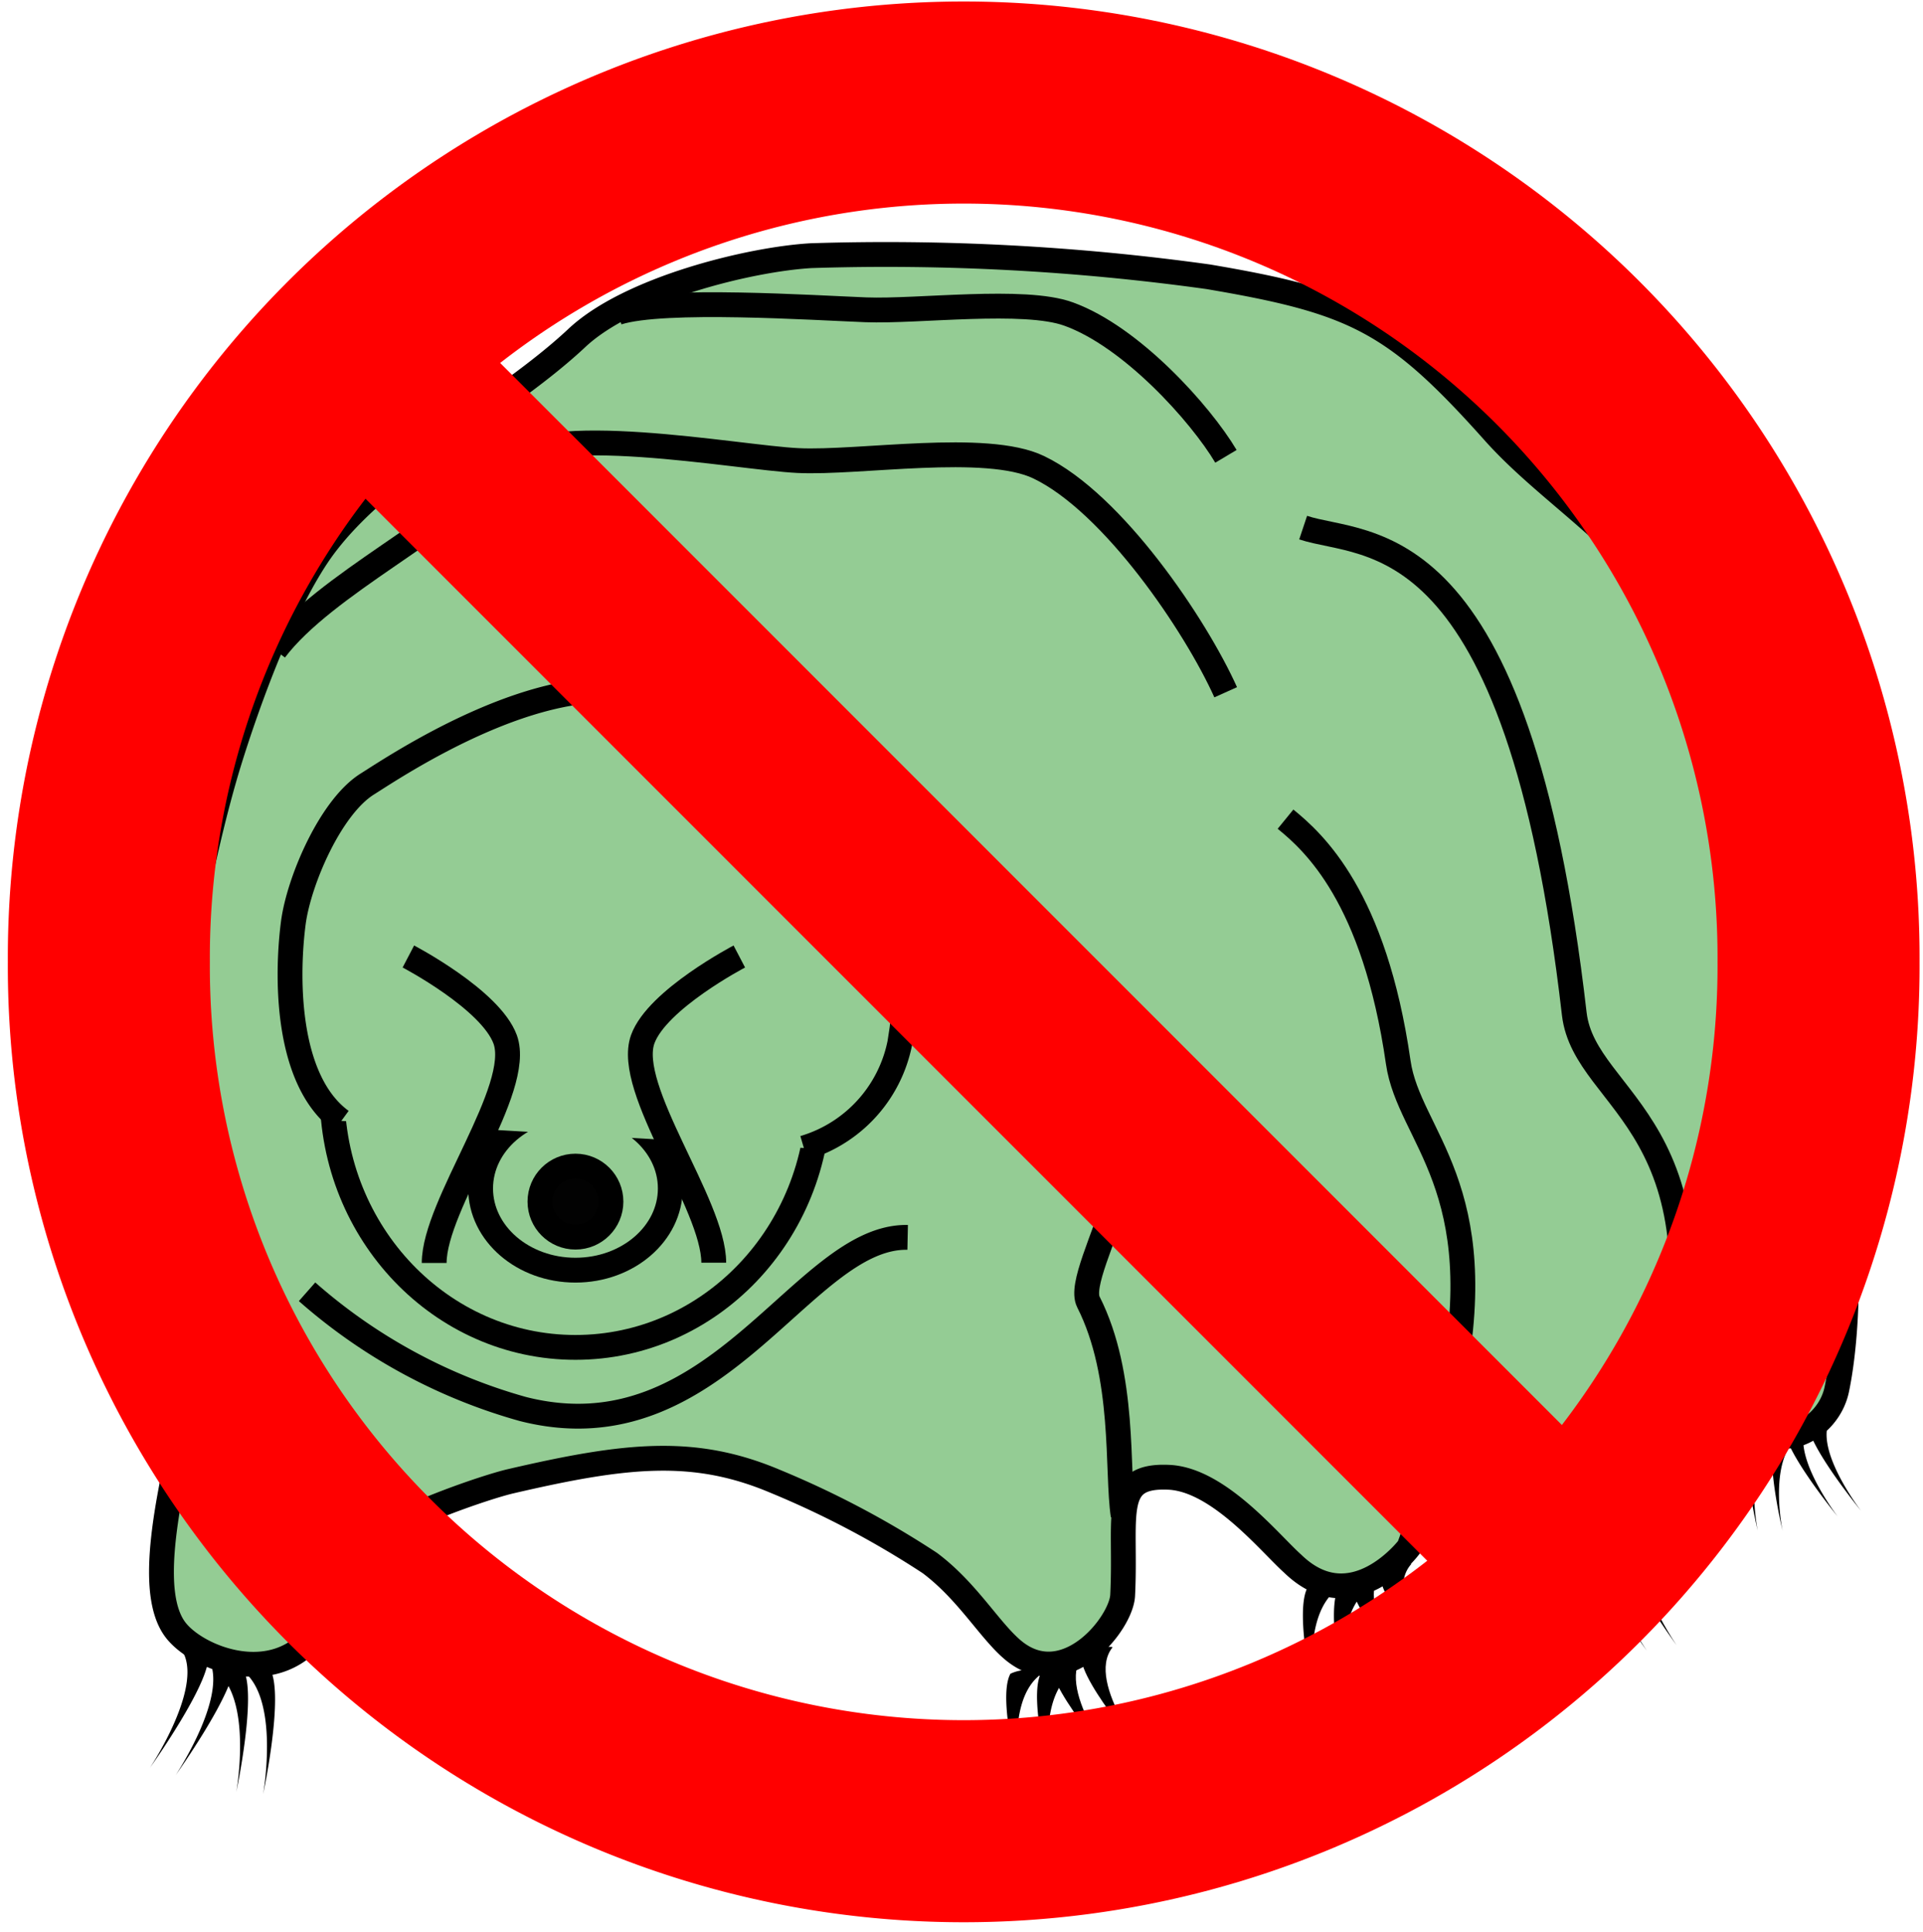 <?xml version="1.0" encoding="UTF-8" standalone="no"?>
<svg
   xmlns:dc="http://purl.org/dc/elements/1.1/"
   xmlns:cc="http://creativecommons.org/ns#"
   xmlns:rdf="http://www.w3.org/1999/02/22-rdf-syntax-ns#"
   xmlns:svg="http://www.w3.org/2000/svg"
   xmlns="http://www.w3.org/2000/svg"
   xmlns:sodipodi="http://sodipodi.sourceforge.net/DTD/sodipodi-0.dtd"
   xmlns:inkscape="http://www.inkscape.org/namespaces/inkscape"
   height="77.788"
   width="77.454"
   data-name="Слой 1"
   viewBox="0 0 77.454 77.788"
   x="0px"
   y="0px"
   version="1.1"
   id="svg78"
   sodipodi:docname="tardigrade-dies.svg"
   inkscape:version="1.0 (6e3e5246a0, 2020-05-07)">
  <sodipodi:namedview
     inkscape:document-rotation="0"
     pagecolor="#ffffff"
     bordercolor="#666666"
     borderopacity="1"
     objecttolerance="10"
     gridtolerance="10"
     guidetolerance="10"
     inkscape:pageopacity="0"
     inkscape:pageshadow="2"
     inkscape:window-width="1853"
     inkscape:window-height="1025"
     id="namedview80"
     showgrid="false"
     inkscape:zoom="4.9611616"
     inkscape:cx="65.852922"
     inkscape:cy="56.842046"
     inkscape:window-x="67"
     inkscape:window-y="27"
     inkscape:window-maximized="1"
     inkscape:current-layer="svg78" />
  <defs
     id="defs4">
    <style
       id="style2">.cls-1{fill:none;}.cls-1,.cls-2{stroke:#000;stroke-miterlimit:10;}.cls-2{fill:#020202;}</style>
  </defs>
  <title
     id="title6">tardigrada</title>
  <path
     class="cls-1"
     d="m 8.528,33.835 c 4.85,-3.26 7.37,-7.72 10.14,-9.15 1.82,-0.94 7.77,-0.3 9.81,-0.18 2.04,0.12 6.26,-0.75 8,0.27 2.48,1.47 5.22,6.37 6.22,9.06"
     id="path8" />
  <path
     class="cls-1"
     d="m 47.078,59.485 c -2.37,-0.11 -1.7,1.54 -1.86,4.75 -0.05,1.14 -2.33,4 -4.45,2.18 -0.94,-0.81 -1.82,-2.36 -3.32,-3.48 a 37.18,37.18 0 0 0 -6.23,-3.29 c -3.27,-1.38 -6,-1.08 -10.65,0 -1,0.23 -4.71,1.49 -6,2.57 -1.61,1.36 -1,2.48 -1.83,3.54 -1.7,2.27 -4.83,1 -5.68,-0.14 -1.64,-2.2 0.87,-9 1,-11.78 0.1,-2.25 -0.59,-5.39 -1,-9 -0.41,-3.61 1.12,-10.74 2.16,-14.12 0.78,-2.53 2.34,-6.85 4,-8.93 2.46,-3.13 7.08,-5.43 10,-8.16 2.11,-2 7,-3.19 9.45,-3.33 a 94.28,94.28 0 0 1 16,0.85 c 5.89,1 7.51,1.78 11.49,6.24 3.34,3.75 8.65,5.67 10.5,15 0.18,0.89 0.19,6.91 0.71,7.66 3.54,5.2 3.23,12.93 2.62,15.87 -0.34,1.73 -2.52,2.65 -3.19,1.19 -1.56,-3.41 -2.33,-5.32 -3.83,-0.71 -0.28,0.86 0.71,0.37 -1.3,4.64 -0.7,1.5 -3.56,1.23 -3.67,0.89 -2.27,-7.24 -3.41,-3.12 -3.55,-6 -0.06,-1.29 -0.67,3.69 -1.7,6.38 0,0 -2.27,3 -4.68,0.66 -0.92,-0.82 -2.98,-3.39 -4.99,-3.48 z"
     id="path10"
     style="fill:#94cc94;fill-opacity:1" />
  <ellipse
     class="cls-1"
     cx="23.178"
     cy="44.015"
     rx="9.8"
     ry="10.24"
     id="ellipse12"
     style="stroke:#000000" />
  <ellipse
     class="cls-1"
     cx="23.178"
     cy="47.855"
     rx="3.82"
     ry="3.29"
     id="ellipse14" />
  <path
     class="cls-1"
     d="m 20.378,45.245 0.89,-3.47 a 2.69,2.69 0 0 1 1.86,-0.87 3.64,3.64 0 0 1 2,0.91 l 0.86,3.47 a 12.86,12.86 0 0 0 -3,-0.59 13.92,13.92 0 0 0 -2.61,0.55 z"
     id="path16" />
  <circle
     class="cls-2"
     cx="23.178"
     cy="48.385"
     r="1.43"
     id="circle18" />
  <path
     class="cls-1"
     d="m 13.748,45.135 c -2.26,-1.65 -2.21,-5.89 -1.93,-8 0.23,-1.69 1.51,-4.67 3,-5.58 1.14,-0.72 6.91,-4.59 11.05,-3.61 3.26,0.78 3.81,1.4 6.51,3 a 7,7 0 0 1 2.63,2.56 c 1.15,2 1.55,6.44 1.31,8 a 5.54,5.54 0 0 1 -3.94,4.72"
     id="path20"
     style="fill:#94cc94;fill-opacity:1" />
  <path
     class="cls-1"
     d="m 12.368,52.015 a 22.17,22.17 0 0 0 8.69,4.72 c 7.84,2 11.26,-7 15.5,-6.91"
     id="path22" />
  <path
     class="cls-1"
     d="m 45.238,61.025 c -0.27,-1.79 0.11,-5.62 -1.4,-8.6 -0.66,-1.3 3.69,-7.19 0.85,-10.84"
     id="path24" />
  <path
     class="cls-1"
     d="m 52.488,21.245 c 2.55,0.85 8.62,-0.39 10.92,19.58 0.43,3.65 6.47,4.42 3.55,16.42"
     id="path26" />
  <path
     class="cls-1"
     d="m 51.778,32.985 c 1.14,0.93 3.58,3.12 4.54,9.79 0.43,3 3.83,5 2.13,13.19"
     id="path28" />
  <path
     class="cls-1"
     d="m 11.078,26.175 c 2,-2.64 7.08,-5 9.18,-7.45 1.54,-1.82 9.41,-0.3 11.88,-0.18 2.47,0.12 7.58,-0.75 9.7,0.27 3,1.44 6.32,6.37 7.53,9.06"
     id="path30" />
  <path
     class="cls-1"
     d="m 24.878,12.585 c 1.85,-0.59 7.91,-0.19 10,-0.11 2.09,0.08 6.38,-0.48 8.16,0.17 2.53,0.91 5.31,4 6.34,5.73"
     id="path32" />
  <path
     d="m 54.018,63.885 a 1.74,1.74 0 0 0 -1.33,0 c -0.62,1 0.33,4.91 0.33,4.91 0,0 -0.79,-3.85 1,-4.91 z"
     id="path34" />
  <path
     d="m 55.268,63.885 a 1.74,1.74 0 0 0 -1.33,0 c -0.62,1 0.33,4.91 0.33,4.91 0,0 -0.79,-3.85 1,-4.91 z"
     id="path36" />
  <path
     d="m 55.648,63.245 c 0.06,-0.07 -1.24,0 -1.27,0.3 -0.1,1.1 2.7,4.5 2.7,4.5 0,0 -2.63,-3.39 -1.43,-4.8 z"
     id="path38" />
  <path
     d="m 56.838,62.985 c 0.06,-0.07 -1.24,0 -1.27,0.3 -0.1,1.1 2.7,4.5 2.7,4.5 0,0 -2.67,-3.41 -1.43,-4.8 z"
     id="path40" />
  <path
     d="m 63.488,62.125 a 1.74,1.74 0 0 0 -1.33,-0.07 c -0.67,1 0.08,4.92 0.08,4.92 0,0 -0.64,-3.89 1.25,-4.85 z"
     id="path42" />
  <path
     d="m 64.728,62.185 a 1.74,1.74 0 0 0 -1.33,-0.07 c -0.67,1 0.08,4.92 0.08,4.92 0,0 -0.59,-3.89 1.25,-4.85 z"
     id="path44" />
  <path
     d="m 65.148,61.585 c 0.06,-0.07 -1.24,-0.07 -1.28,0.24 -0.15,1.09 2.46,4.64 2.46,4.64 0,0 -2.45,-3.56 -1.18,-4.88 z"
     id="path46" />
  <path
     d="m 66.348,61.355 c 0.06,-0.07 -1.24,-0.07 -1.28,0.24 -0.15,1.09 2.46,4.65 2.46,4.65 0,0 -2.45,-3.56 -1.18,-4.89 z"
     id="path48" />
  <path
     d="m 71.598,57.735 a 1.38,1.38 0 0 0 -1.06,0 c -0.49,0.82 0.26,3.9 0.26,3.9 0,0 -0.64,-3.06 0.8,-3.9 z"
     id="path50" />
  <path
     d="m 72.598,57.735 a 1.38,1.38 0 0 0 -1.06,0 c -0.49,0.82 0.26,3.9 0.26,3.9 0,0 -0.65,-3.06 0.8,-3.9 z"
     id="path52" />
  <path
     d="m 72.878,57.245 a 1.33,1.33 0 0 0 -1,0.24 c -0.08,0.87 2.14,3.58 2.14,3.58 0,0 -2.09,-2.72 -1.14,-3.82 z"
     id="path54" />
  <path
     d="m 73.818,57.015 a 1.33,1.33 0 0 0 -1,0.24 c -0.08,0.87 2.14,3.58 2.14,3.58 0,0 -2.09,-2.71 -1.14,-3.82 z"
     id="path56" />
  <path
     d="m 42.028,67.345 a 1.74,1.74 0 0 0 -1.33,0.05 c -0.58,1.05 0.52,4.9 0.52,4.9 0,0 -0.94,-3.83 0.81,-4.95 z"
     id="path58" />
  <path
     d="m 43.268,67.305 a 1.74,1.74 0 0 0 -1.33,0.05 c -0.58,1.05 0.52,4.9 0.52,4.9 0,0 -0.93,-3.83 0.81,-4.95 z"
     id="path60" />
  <path
     d="m 43.598,66.665 c 0.06,-0.07 -1.24,0 -1.26,0.35 -0.05,1.1 2.87,4.4 2.87,4.4 0,0 -2.72,-3.32 -1.61,-4.75 z"
     id="path62" />
  <path
     d="m 44.808,66.335 c 0.06,-0.07 -1.24,0 -1.26,0.35 -0.05,1.1 2.87,4.4 2.87,4.4 0,0 -2.75,-3.32 -1.61,-4.75 z"
     id="path64" />
  <path
     d="m 9.738,67.245 a 1.34,1.34 0 0 1 1.16,0 c 0.54,1.08 -0.3,5 -0.3,5 0,0 0.7,-3.9 -0.86,-5 z"
     id="path66" />
  <path
     d="m 8.648,67.245 a 1.34,1.34 0 0 1 1.16,0 c 0.54,1 -0.29,4.91 -0.29,4.91 0,0 0.69,-3.81 -0.87,-4.91 z"
     id="path68" />
  <path
     d="m 8.318,66.675 a 1.31,1.31 0 0 1 1.11,0.3 c 0.08,1.1 -2.35,4.5 -2.35,4.5 0,0 2.28,-3.42 1.24,-4.8 z"
     id="path70" />
  <path
     d="m 7.278,66.385 a 1.31,1.31 0 0 1 1.11,0.3 c 0.08,1.1 -2.35,4.5 -2.35,4.5 0,0 2.28,-3.41 1.24,-4.8 z"
     id="path72" />
  <path
     class="cls-1"
     d="m 29.778,38.515 c 0,0 -3.31,1.73 -3.89,3.33 -0.72,2 2.86,6.65 2.86,9"
     id="path74" />
  <path
     class="cls-1"
     d="m 16.448,38.515 c 0,0 3.31,1.73 3.9,3.34 0.72,2 -2.86,6.65 -2.86,9"
     id="path76" />
  <g
     transform="matrix(0.077,0,0,0.077,53.736,11.117)"
     id="g877">
    <path
       inkscape:connector-curvature="0"
       style="fill:none;stroke:#ff0000;stroke-width:105.677"
       d="m 253.386,358.625 a 447.166,447.163 0 1 1 -894.321,0 447.166,447.163 0 1 1 894.321,0 z"
       id="path2-3" />
    <path
       inkscape:connector-curvature="0"
       style="fill:none;stroke:#ff0000;stroke-width:100"
       d="M -526.932,25.466 139.401,691.799"
       id="path4-6" />
  </g>
</svg>

